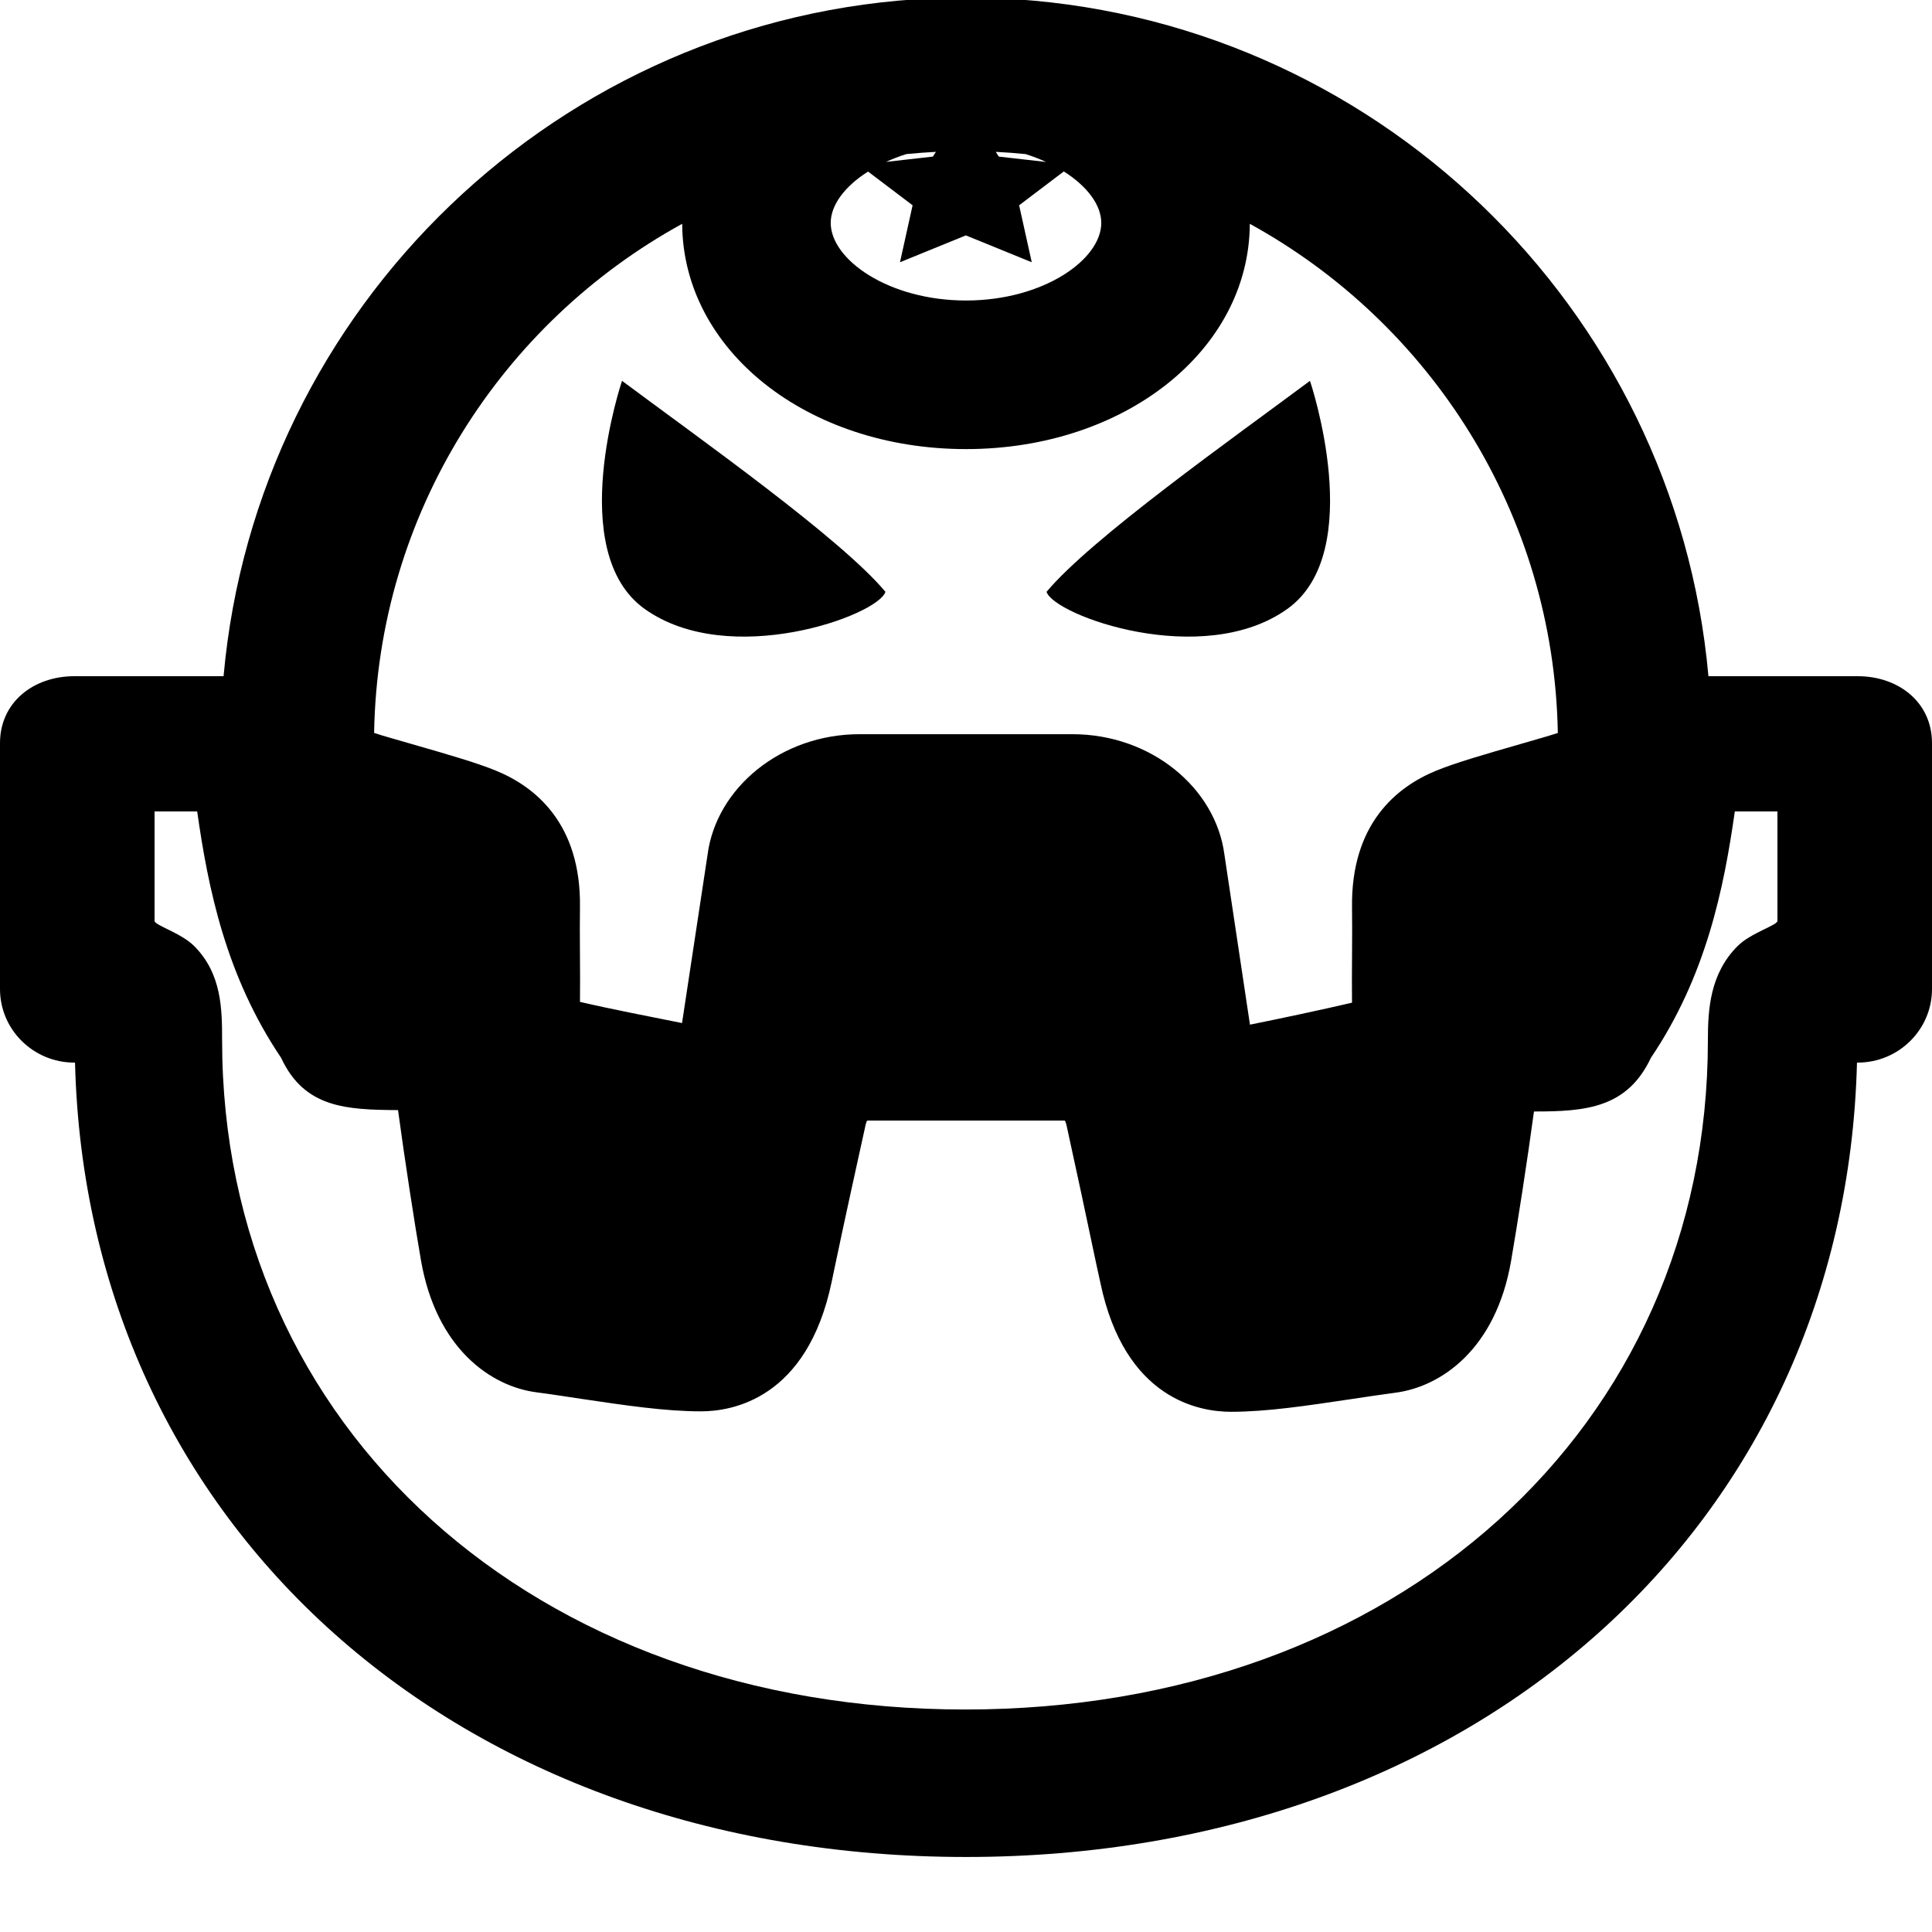 <svg xmlns="http://www.w3.org/2000/svg" xmlns:xlink="http://www.w3.org/1999/xlink" version="1.1" x="0px" y="0px" viewBox="0 0 100 100" enable-background="new 0 0 100 100" xml:space="preserve"><g><path d="M67.804,19.712c0,0,2.993,8.838-1.176,11.809c-4.376,3.121-12.061,0.342-12.459-0.887   C56.476,27.869,63.818,22.683,67.804,19.712z"></path><path d="M32.196,19.712c0,0-2.993,8.838,1.176,11.809c4.376,3.121,12.061,0.342,12.459-0.887   C43.524,27.869,36.182,22.683,32.196,19.712z"></path><path d="M96.154,35h-7.726C86.722,15.901,71.049,0.767,51.721-0.086C51.156-0.137,50.584-0.169,50-0.169s-1.156,0.032-1.721,0.083   C28.951,0.767,13.279,15.901,11.572,35H3.846C1.733,35,0,36.35,0,38.462V51.19C0,53.303,1.733,55,3.846,55h0.037   C4.49,79,23.696,96.117,50,96.117S95.51,79,96.117,55h0.037c2.112,0,3.846-1.697,3.846-3.81V38.462C100,36.35,98.267,35,96.154,35z    M53.085,7.976c0.378,0.116,0.727,0.257,1.061,0.407l-2.448-0.277L51.541,7.86C52.06,7.886,52.574,7.925,53.085,7.976z    M48.442,7.86l-0.155,0.245l-2.428,0.275c0.333-0.15,0.68-0.29,1.056-0.405C47.421,7.925,47.93,7.887,48.442,7.86z M44.931,8.88   l2.305,1.746l-0.653,2.948l3.41-1.39l3.411,1.39l-0.654-2.948l2.312-1.752c1.207,0.76,1.94,1.735,1.94,2.664   c0,1.896-2.995,4.016-7.002,4.016s-7.002-2.12-7.002-4.016C42.998,10.611,43.729,9.639,44.931,8.88z M35.31,11.584   C35.34,18.126,41.78,23.245,50,23.245c8.219,0,14.659-5.118,14.69-11.66c9.343,5.13,15.741,14.989,15.943,26.353   c-0.276,0.093-0.609,0.189-0.867,0.264l-1.039,0.301c-1.888,0.544-3.378,0.973-4.392,1.388c-2.024,0.829-4.423,2.733-4.354,7.109   c0.011,0.65,0.006,1.479,0.001,2.343c-0.006,0.86-0.011,1.752-0.002,2.556c-1.642,0.383-3.75,0.83-5.282,1.137l-1.321-8.794   c-0.451-3.47-3.812-6.24-7.863-6.24H44.486c-4.051,0-7.412,2.771-7.863,6.24l-1.321,8.711c-1.528-0.307-3.634-0.711-5.282-1.096   c0.009-0.797,0.004-1.671-0.002-2.534c-0.005-0.863-0.01-1.683,0.001-2.338c0.068-4.371-2.33-6.27-4.353-7.098   c-1.016-0.416-2.506-0.843-4.394-1.387L20.233,38.2c-0.259-0.074-0.592-0.171-0.869-0.264   C19.556,26.582,25.958,16.716,35.31,11.584z M92,47.666c0,0.226-1.375,0.617-2.058,1.298c-1.432,1.429-1.542,3.27-1.542,4.882   c0,20.07-16.143,34.638-38.441,34.638S11.496,73.916,11.496,53.846c0-1.612-0.018-3.453-1.449-4.882   C9.364,48.283,8,47.891,8,47.666V42h2.206c0.569,4,1.488,8.514,4.344,12.752c1.207,2.6,3.378,2.689,6.052,2.707   c0.328,2.443,0.869,5.956,1.186,7.768c0.789,4.57,3.621,6.54,5.995,6.841c0.794,0.103,1.595,0.23,2.382,0.348   c2.19,0.324,4.26,0.635,6.123,0.635c1.611,0,5.497-0.65,6.759-6.703l0.201-0.959c0.476-2.272,1.138-5.271,1.533-7.065   C44.821,58.134,44.861,58,44.898,58H50h5.103c0.036,0,0.075,0.134,0.117,0.32c0.396,1.797,1.058,4.879,1.533,7.15l0.2,0.915   c1.263,6.057,5.148,6.689,6.76,6.689c1.863,0,3.933-0.316,6.123-0.641c0.787-0.117,1.588-0.242,2.369-0.344   c2.387-0.302,5.219-2.255,6.007-6.819c0.316-1.814,0.857-5.293,1.186-7.74c2.687,0.005,4.826-0.18,6.052-2.776   C88.306,50.519,89.225,46,89.794,42H92V47.666z"></path></g></svg>